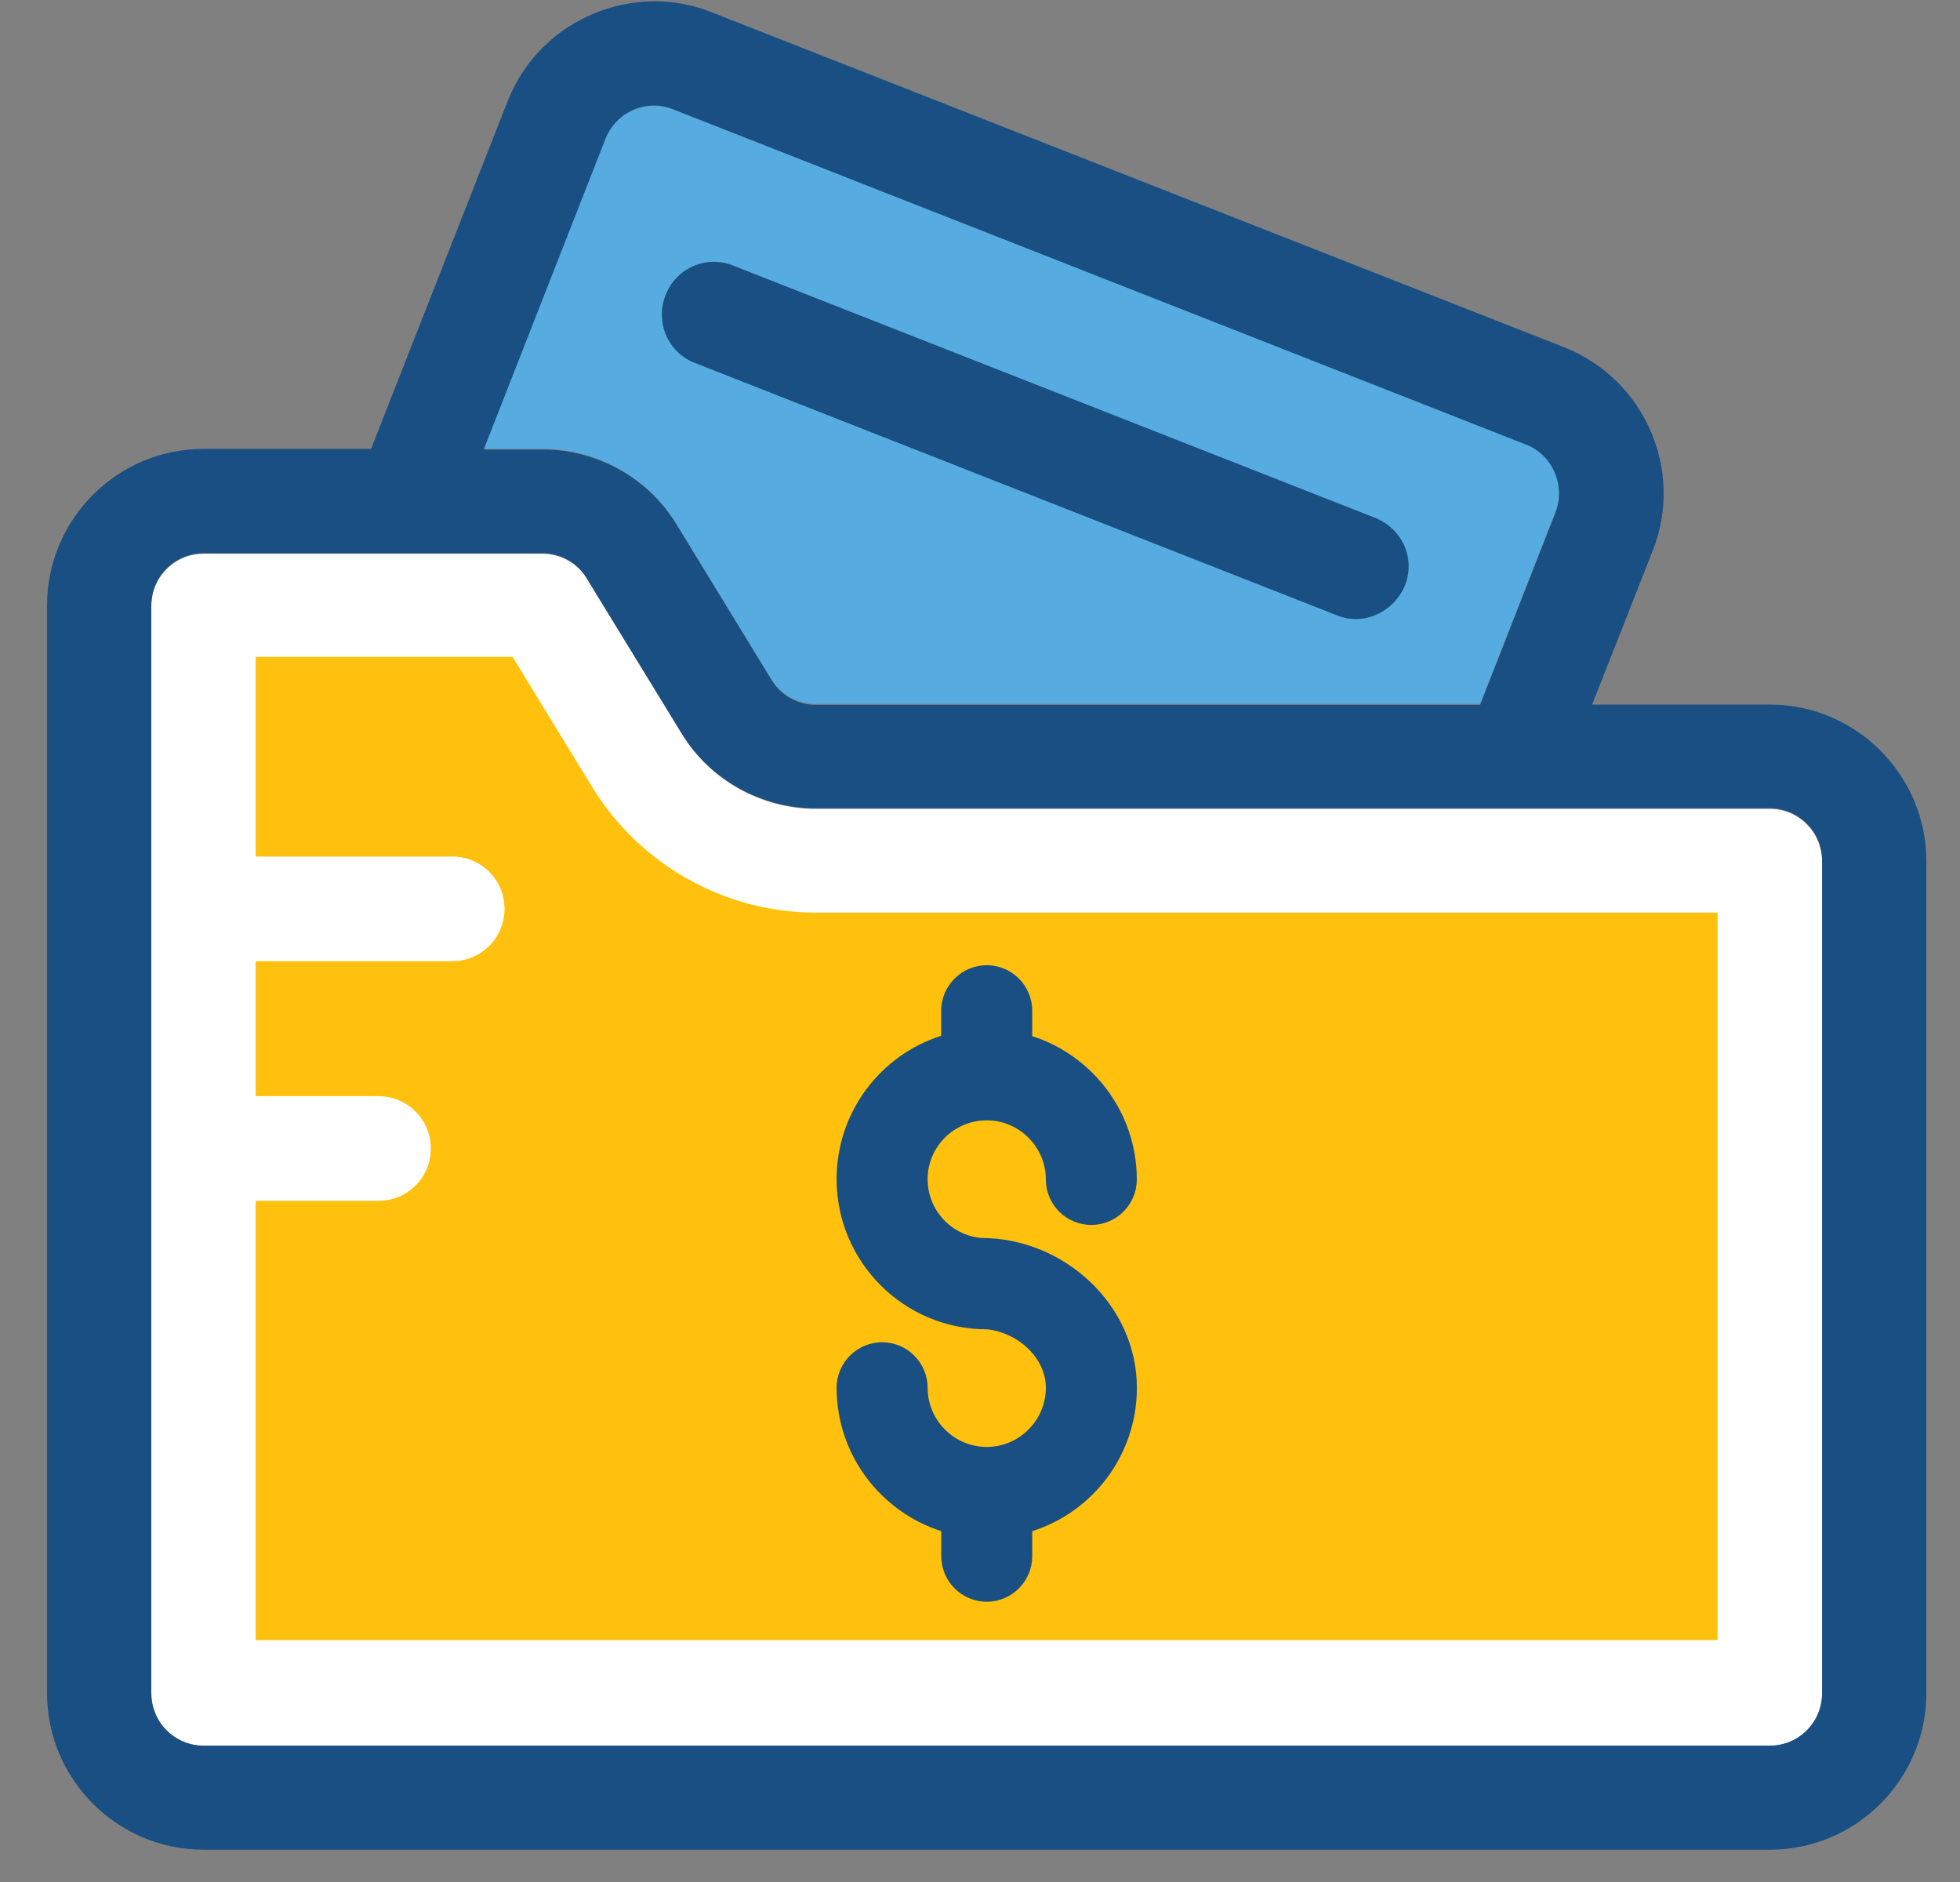 <svg xmlns="http://www.w3.org/2000/svg" width="25" height="24" viewBox="0 0 25 24">
  <rect x="0" y="0" width="25" height="24" fill="#808080" stroke="none"/>
  <g fill="none" transform="translate(.6)">
    <path fill="#56ACE0" d="M6.317,5.724 C7.007,5.724 7.663,6.087 8.022,6.675 L9.238,8.661 C9.356,8.859 9.578,8.977 9.803,8.977 L18.279,8.977 L19.242,6.521 C19.372,6.182 19.21,5.795 18.863,5.657 L7.983,1.393 C7.643,1.263 7.256,1.425 7.118,1.772 L5.567,5.724 L6.317,5.724 Z"/>
    <path fill="#FFF" d="M21.974,10.315 L9.807,10.315 C9.116,10.315 8.46,9.952 8.101,9.364 L6.885,7.378 C6.767,7.181 6.546,7.062 6.321,7.062 L1.998,7.062 C1.63,7.062 1.33,7.358 1.33,7.729 L1.33,21.594 C1.33,21.961 1.627,22.261 1.998,22.261 L21.974,22.261 C22.341,22.261 22.641,21.965 22.641,21.594 L22.641,10.982 C22.641,10.615 22.341,10.315 21.974,10.315 Z"/>
    <path fill="#FFC10D" d="M9.803,11.638 C8.65,11.638 7.564,11.03 6.96,10.047 L5.938,8.377 L2.661,8.377 L2.661,10.923 L5.168,10.923 C5.535,10.923 5.835,11.219 5.835,11.59 C5.835,11.958 5.539,12.258 5.168,12.258 L2.661,12.258 L2.661,13.979 L4.228,13.979 C4.595,13.979 4.895,14.275 4.895,14.646 C4.895,15.013 4.599,15.313 4.228,15.313 L2.661,15.313 L2.661,20.915 L21.307,20.915 L21.307,11.638 L9.803,11.638 Z"/>
    <g fill="#194F82">
      <path d="M8.267 4.63L16.455 7.848C16.794 7.986 17.177 7.805 17.319 7.469 17.458 7.125 17.288 6.743 16.94 6.604L8.752 3.387C8.409 3.249 8.022 3.418 7.888 3.766 7.754 4.113 7.923 4.5 8.267 4.63zM11.986 14.287C12.4 14.287 12.74 14.626 12.74 15.041 12.74 15.361 13 15.621 13.32 15.621 13.64 15.621 13.9 15.361 13.9 15.041 13.9 14.188 13.34 13.462 12.566 13.213L12.566 12.889C12.566 12.57 12.306 12.309 11.986 12.309 11.666 12.309 11.405 12.57 11.405 12.889L11.405 13.209C10.632 13.454 10.071 14.18 10.071 15.037 10.071 16.095 10.932 16.952 11.986 16.952 11.97 16.952 11.986 16.952 11.99 16.952 12.373 16.991 12.74 17.307 12.74 17.698 12.74 18.112 12.4 18.452 11.986 18.452 11.571 18.452 11.232 18.112 11.232 17.698 11.232 17.378 10.971 17.117 10.652 17.117 10.332 17.117 10.071 17.378 10.071 17.698 10.071 18.551 10.632 19.277 11.406 19.526L11.406 19.845C11.406 20.165 11.666 20.426 11.986 20.426 12.306 20.426 12.566 20.165 12.566 19.845L12.566 19.526C13.34 19.281 13.901 18.555 13.901 17.698 13.901 16.64 12.973 15.787 11.915 15.787 11.931 15.787 11.915 15.787 11.911 15.787 11.528 15.748 11.232 15.428 11.232 15.037 11.232 14.622 11.571 14.287 11.986 14.287z"/>
      <path d="M21.974,8.985 L19.708,8.985 L20.482,7.019 C20.884,5.996 20.379,4.836 19.352,4.429 L8.468,0.153 C7.501,-0.233 6.301,0.221 5.878,1.283 L4.133,5.724 L1.998,5.724 C0.896,5.724 0,6.62 0,7.722 L0,21.59 C0,22.692 0.896,23.588 1.998,23.588 L21.974,23.588 C23.075,23.588 23.971,22.692 23.971,21.59 L23.971,10.983 C23.971,9.885 23.075,8.985 21.974,8.985 Z M22.641,21.594 C22.641,21.962 22.345,22.262 21.974,22.262 L1.998,22.262 C1.63,22.262 1.33,21.965 1.33,21.594 L1.33,7.722 C1.33,7.354 1.627,7.054 1.998,7.054 L6.317,7.054 C6.549,7.054 6.767,7.177 6.881,7.37 L8.097,9.356 C8.456,9.944 9.112,10.307 9.803,10.307 L21.974,10.307 C22.341,10.307 22.641,10.604 22.641,10.975 L22.641,21.594 L22.641,21.594 Z M7.983,1.393 L18.863,5.669 C19.203,5.799 19.372,6.194 19.242,6.533 L18.279,8.989 L9.807,8.989 C9.574,8.989 9.356,8.866 9.242,8.673 L8.026,6.683 C7.667,6.095 7.011,5.732 6.321,5.732 L5.57,5.732 L7.122,1.772 C7.256,1.429 7.643,1.255 7.983,1.393 Z"/>
    </g>
  </g>
</svg>
